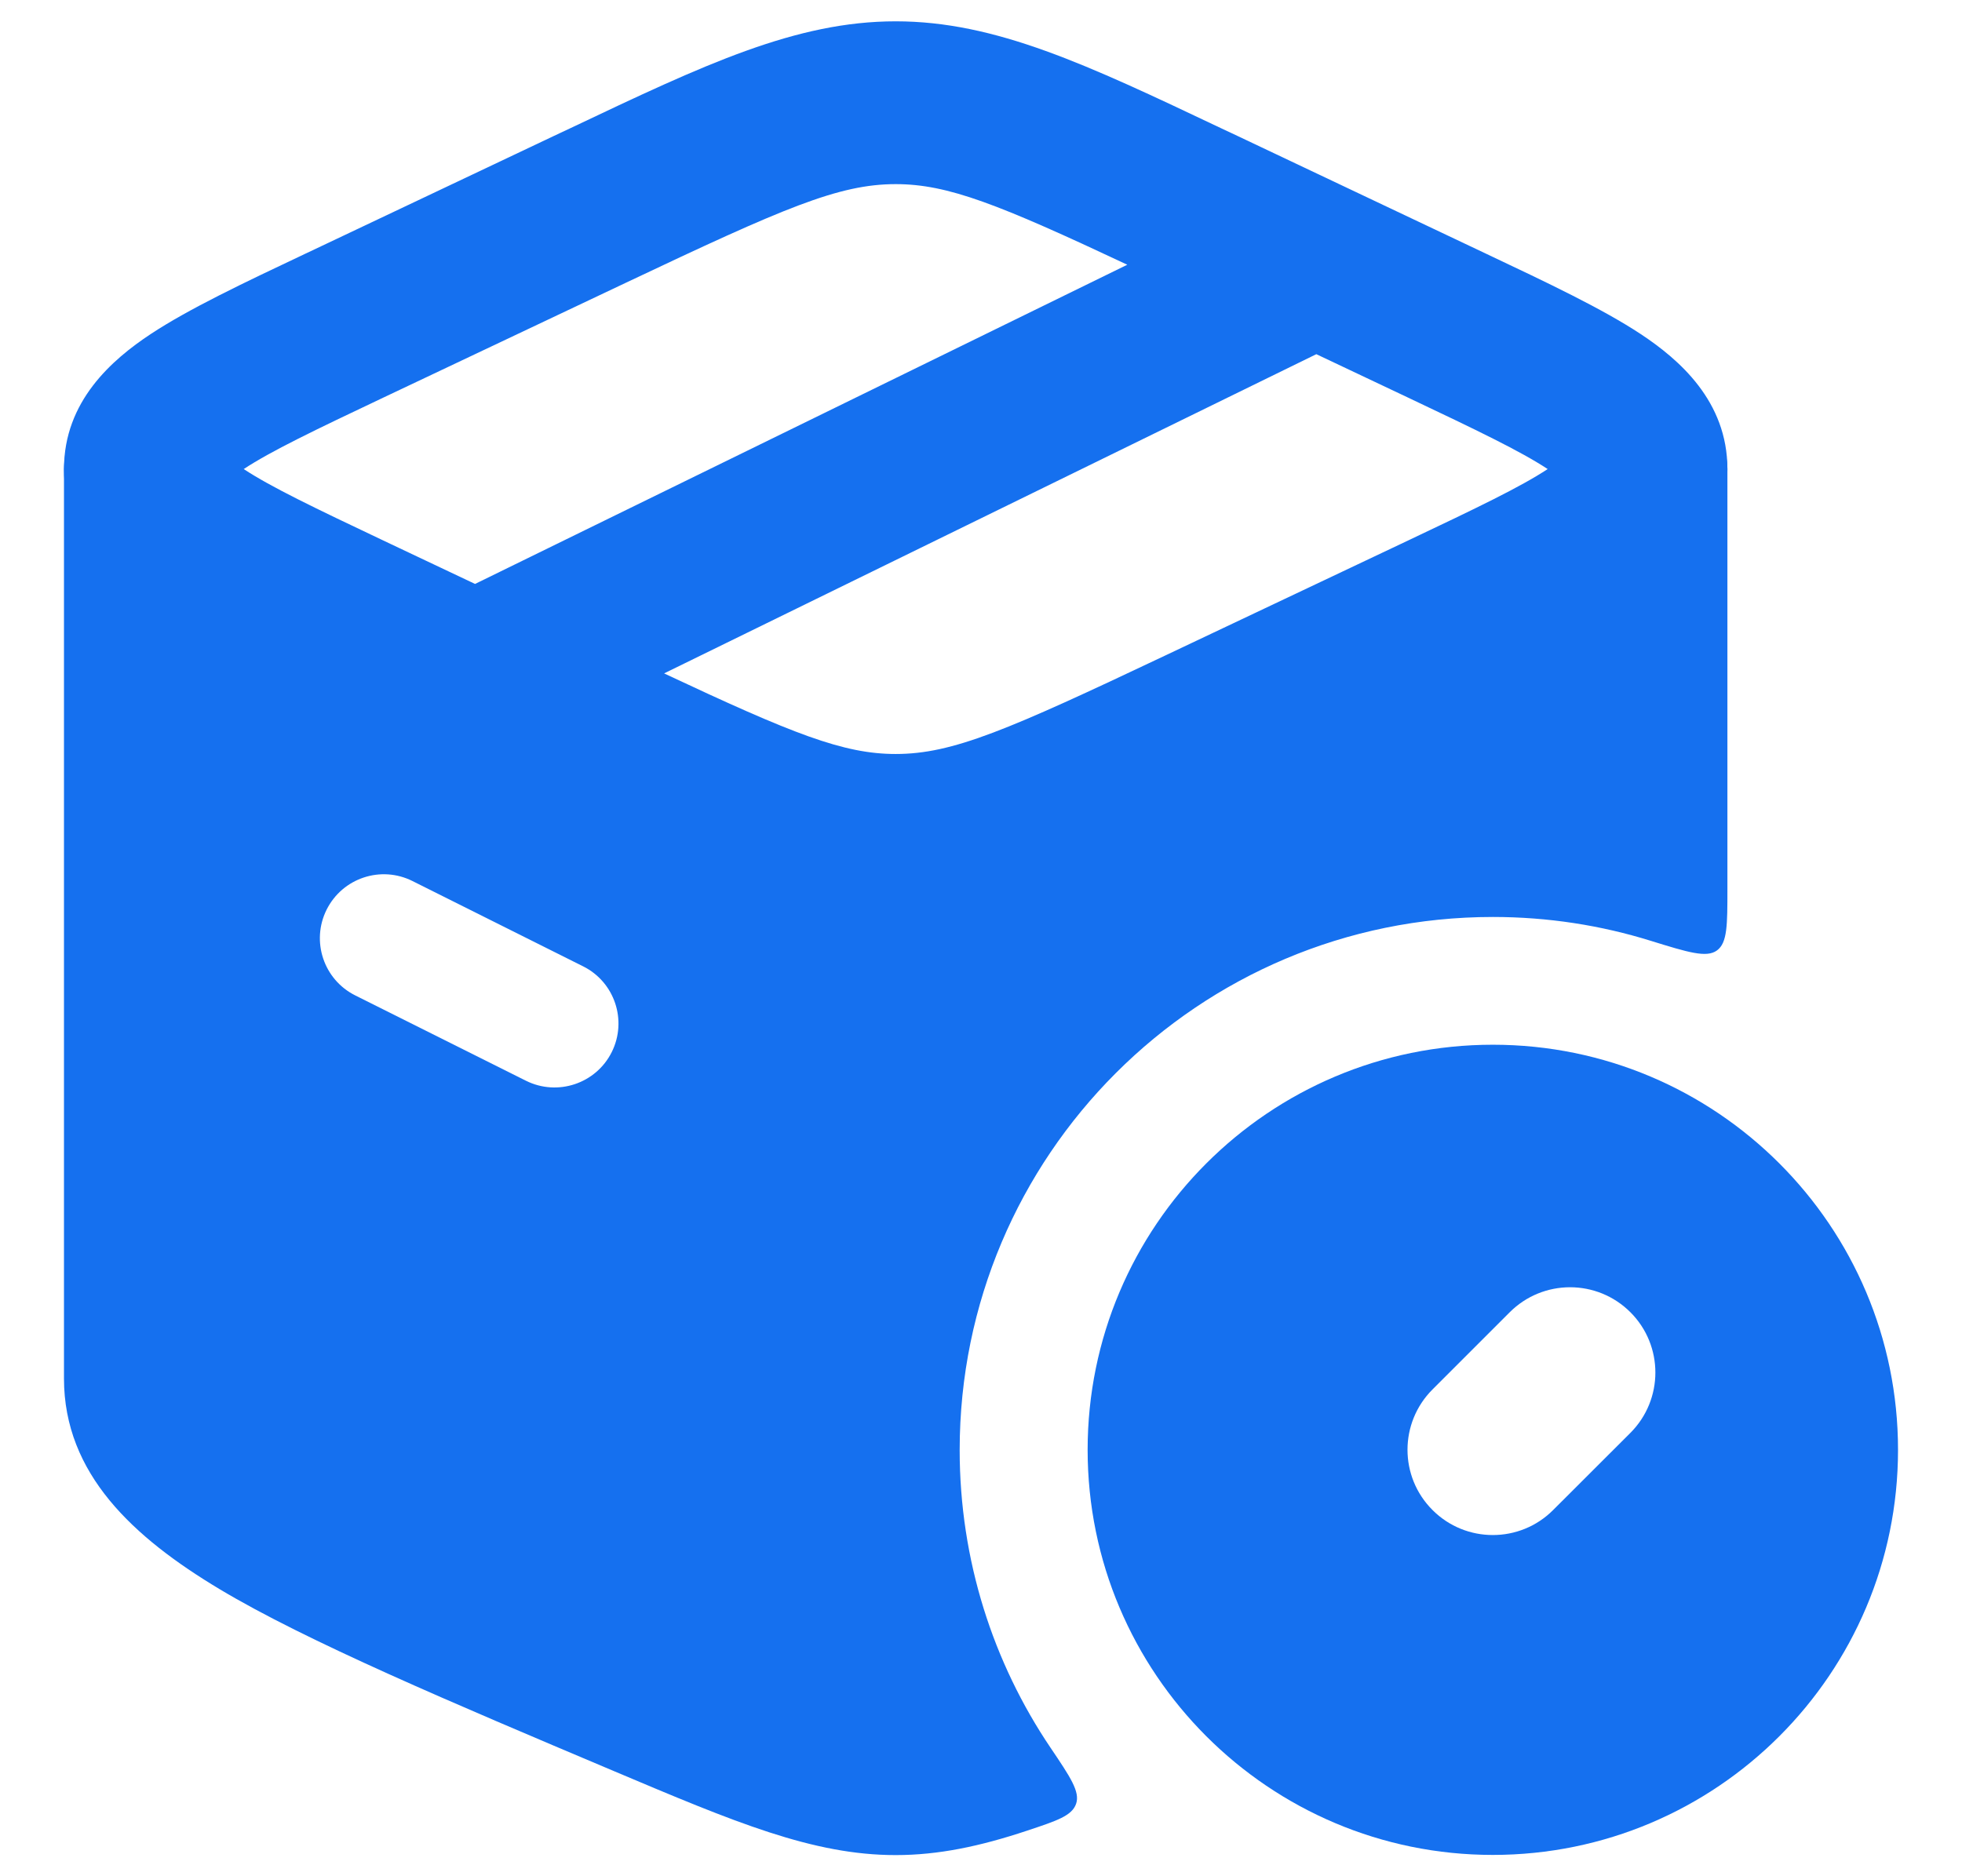 <svg width="23" height="22" viewBox="0 0 23 22" fill="none" xmlns="http://www.w3.org/2000/svg">
<g id="elements">
<path id="Vector (Stroke)" fill-rule="evenodd" clip-rule="evenodd" d="M10.5 2.159C9.83 2.159 9.185 2.44 7.342 3.313L4.494 4.662C3.684 5.046 3.176 5.29 2.857 5.5C3.176 5.71 3.684 5.954 4.494 6.338L5.569 6.847L13.215 3.104C11.706 2.395 11.113 2.159 10.5 2.159ZM15.431 4.153L7.785 7.896C9.294 8.605 9.887 8.841 10.5 8.841C11.17 8.841 11.815 8.56 13.658 7.687L16.506 6.338C17.316 5.954 17.824 5.71 18.143 5.5C17.824 5.29 17.316 5.046 16.506 4.662L15.431 4.153ZM6.691 1.501C8.256 0.758 9.328 0.25 10.5 0.25C11.672 0.25 12.745 0.759 14.309 1.501C14.374 1.532 14.44 1.563 14.507 1.594L17.421 2.975C18.146 3.318 18.785 3.621 19.235 3.918C19.685 4.216 20.25 4.704 20.25 5.5C20.25 6.296 19.685 6.784 19.235 7.082C18.785 7.379 18.146 7.682 17.421 8.025L14.507 9.406C14.44 9.437 14.374 9.468 14.309 9.499C12.745 10.242 11.672 10.75 10.5 10.75C9.328 10.75 8.256 10.242 6.691 9.499C6.626 9.468 6.56 9.437 6.493 9.406L3.645 8.056C3.623 8.046 3.601 8.035 3.579 8.025C2.854 7.682 2.215 7.379 1.765 7.082C1.315 6.784 0.75 6.296 0.75 5.5C0.75 4.704 1.315 4.216 1.765 3.918C2.215 3.621 2.854 3.318 3.579 2.975C3.601 2.965 3.623 2.954 3.645 2.944L6.493 1.594C6.56 1.563 6.626 1.532 6.691 1.501Z" fill="#1570EF"/>
<path id="Subtract" fill-rule="evenodd" clip-rule="evenodd" d="M11.25 17.002C11.25 13.55 14.048 10.752 17.5 10.752C18.146 10.752 18.77 10.85 19.356 11.033C19.789 11.167 20.006 11.234 20.128 11.144C20.25 11.055 20.25 10.845 20.25 10.425L20.25 5.502C20.25 5.473 20.248 5.444 20.245 5.416C20.229 5.279 20.221 5.21 20.085 5.135C19.95 5.061 19.851 5.109 19.652 5.205L16.769 6.605L13.847 8.019C11.98 8.922 11.258 9.252 10.5 9.252C9.742 9.252 9.02 8.922 7.153 8.019L4.231 6.605L1.348 5.205C1.15 5.109 1.05 5.061 0.915 5.135C0.779 5.21 0.771 5.279 0.755 5.416C0.752 5.444 0.75 5.473 0.75 5.502L0.75 16.164C0.75 17.284 1.567 18.029 2.573 18.633C3.592 19.244 5.301 19.966 7.194 20.766C8.613 21.366 9.528 21.752 10.5 21.752C11.002 21.752 11.489 21.649 12.039 21.466C12.391 21.349 12.567 21.291 12.615 21.15C12.663 21.009 12.547 20.837 12.315 20.493C11.643 19.497 11.25 18.295 11.25 17.002ZM4.836 10.331C4.465 10.145 4.015 10.295 3.829 10.666C3.644 11.036 3.794 11.487 4.165 11.672L6.165 12.672C6.535 12.857 6.986 12.707 7.171 12.337C7.356 11.966 7.206 11.516 6.836 11.331L4.836 10.331Z" fill="#1570EF"/>
<path id="Subtract_2" fill-rule="evenodd" clip-rule="evenodd" d="M17.5 12.25C14.877 12.25 12.75 14.377 12.75 17C12.75 19.623 14.877 21.75 17.5 21.75C20.123 21.75 22.25 19.623 22.25 17C22.25 14.377 20.123 12.25 17.5 12.25ZM19.113 16.801C19.503 16.41 19.503 15.777 19.113 15.387C18.722 14.996 18.089 14.996 17.698 15.387L16.793 16.292C16.402 16.683 16.402 17.316 16.793 17.706C17.183 18.097 17.817 18.097 18.207 17.706L19.113 16.801Z" fill="#1570EF"/>
</g>
</svg>
